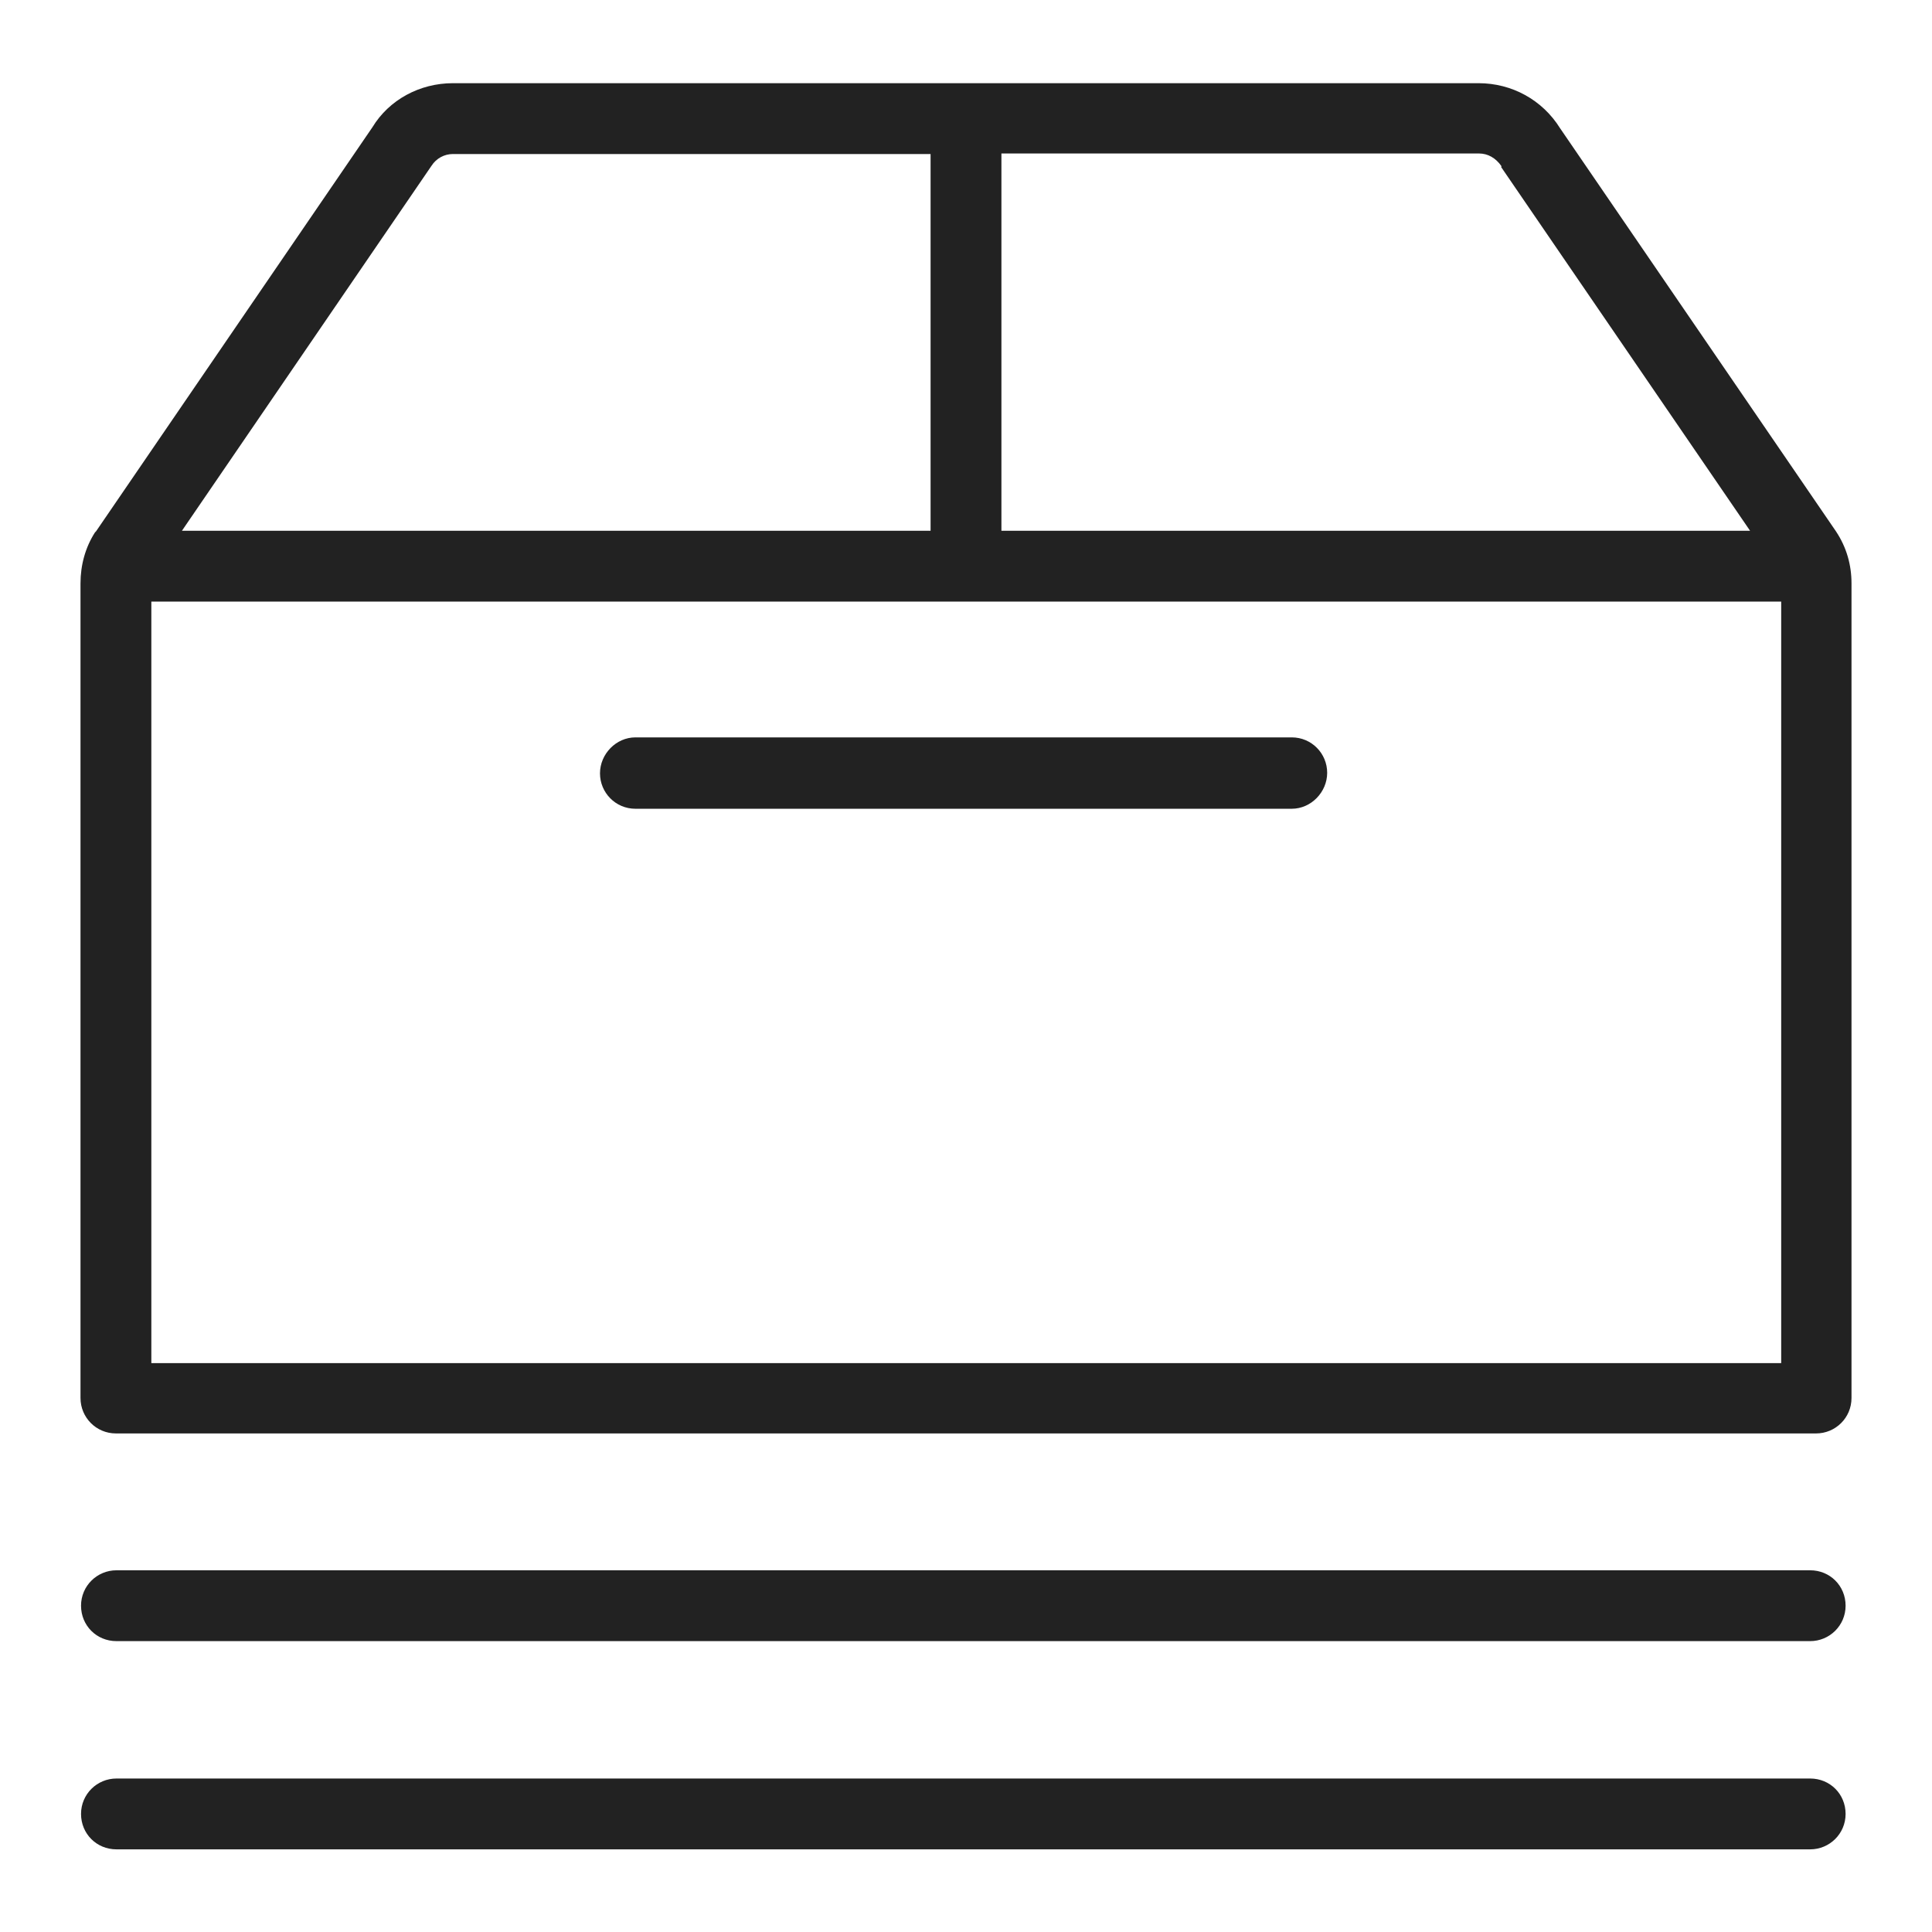 <svg width="36" height="36" viewBox="0 0 36 36" fill="none" xmlns="http://www.w3.org/2000/svg">
<g id="archive_M 1">
<g id="a">
<g id="Group">
<path id="Vector" d="M34.21 9.9L29.07 2.39C28.74 1.86 28.17 1.55 27.55 1.55H8.44C7.82 1.55 7.25 1.86 6.94 2.37L1.79 9.9L1.77 9.92C1.59 10.2 1.5 10.53 1.5 10.87V26.05C1.5 26.41 1.79 26.71 2.16 26.71H33.84C34.2 26.71 34.5 26.42 34.5 26.05V10.87C34.5 10.53 34.41 10.2 34.21 9.9V9.9ZM27.97 3.11L32.61 9.89H18.66V2.86H27.56C27.72 2.86 27.87 2.94 27.98 3.1L27.97 3.11ZM8.04 3.09C8.13 2.95 8.28 2.87 8.44 2.87H17.34V9.89H3.39L8.04 3.09V3.09ZM2.82 25.4V11.21H33.19V25.4H2.82Z" fill="#222222"/>
<path id="Vector_2" d="M33.73 33.14H2.17C1.81 33.14 1.51 33.43 1.51 33.8C1.51 34.17 1.8 34.46 2.17 34.46H33.73C34.09 34.46 34.39 34.17 34.39 33.8C34.39 33.43 34.1 33.14 33.73 33.14Z" fill="#222222"/>
<path id="Vector_3" d="M33.73 29.26H2.17C1.81 29.26 1.51 29.55 1.51 29.92C1.51 30.29 1.8 30.58 2.17 30.58H33.73C34.09 30.58 34.39 30.29 34.39 29.92C34.39 29.55 34.1 29.26 33.73 29.26Z" fill="#222222"/>
<path id="Vector_4" d="M24.07 13.74H11.84C11.48 13.74 11.18 14.05 11.18 14.41C11.18 14.77 11.47 15.07 11.84 15.07H24.07C24.43 15.07 24.73 14.76 24.73 14.4C24.73 14.04 24.44 13.74 24.07 13.74Z" fill="#222222"/>
</g>
</g>
</g>
</svg>
